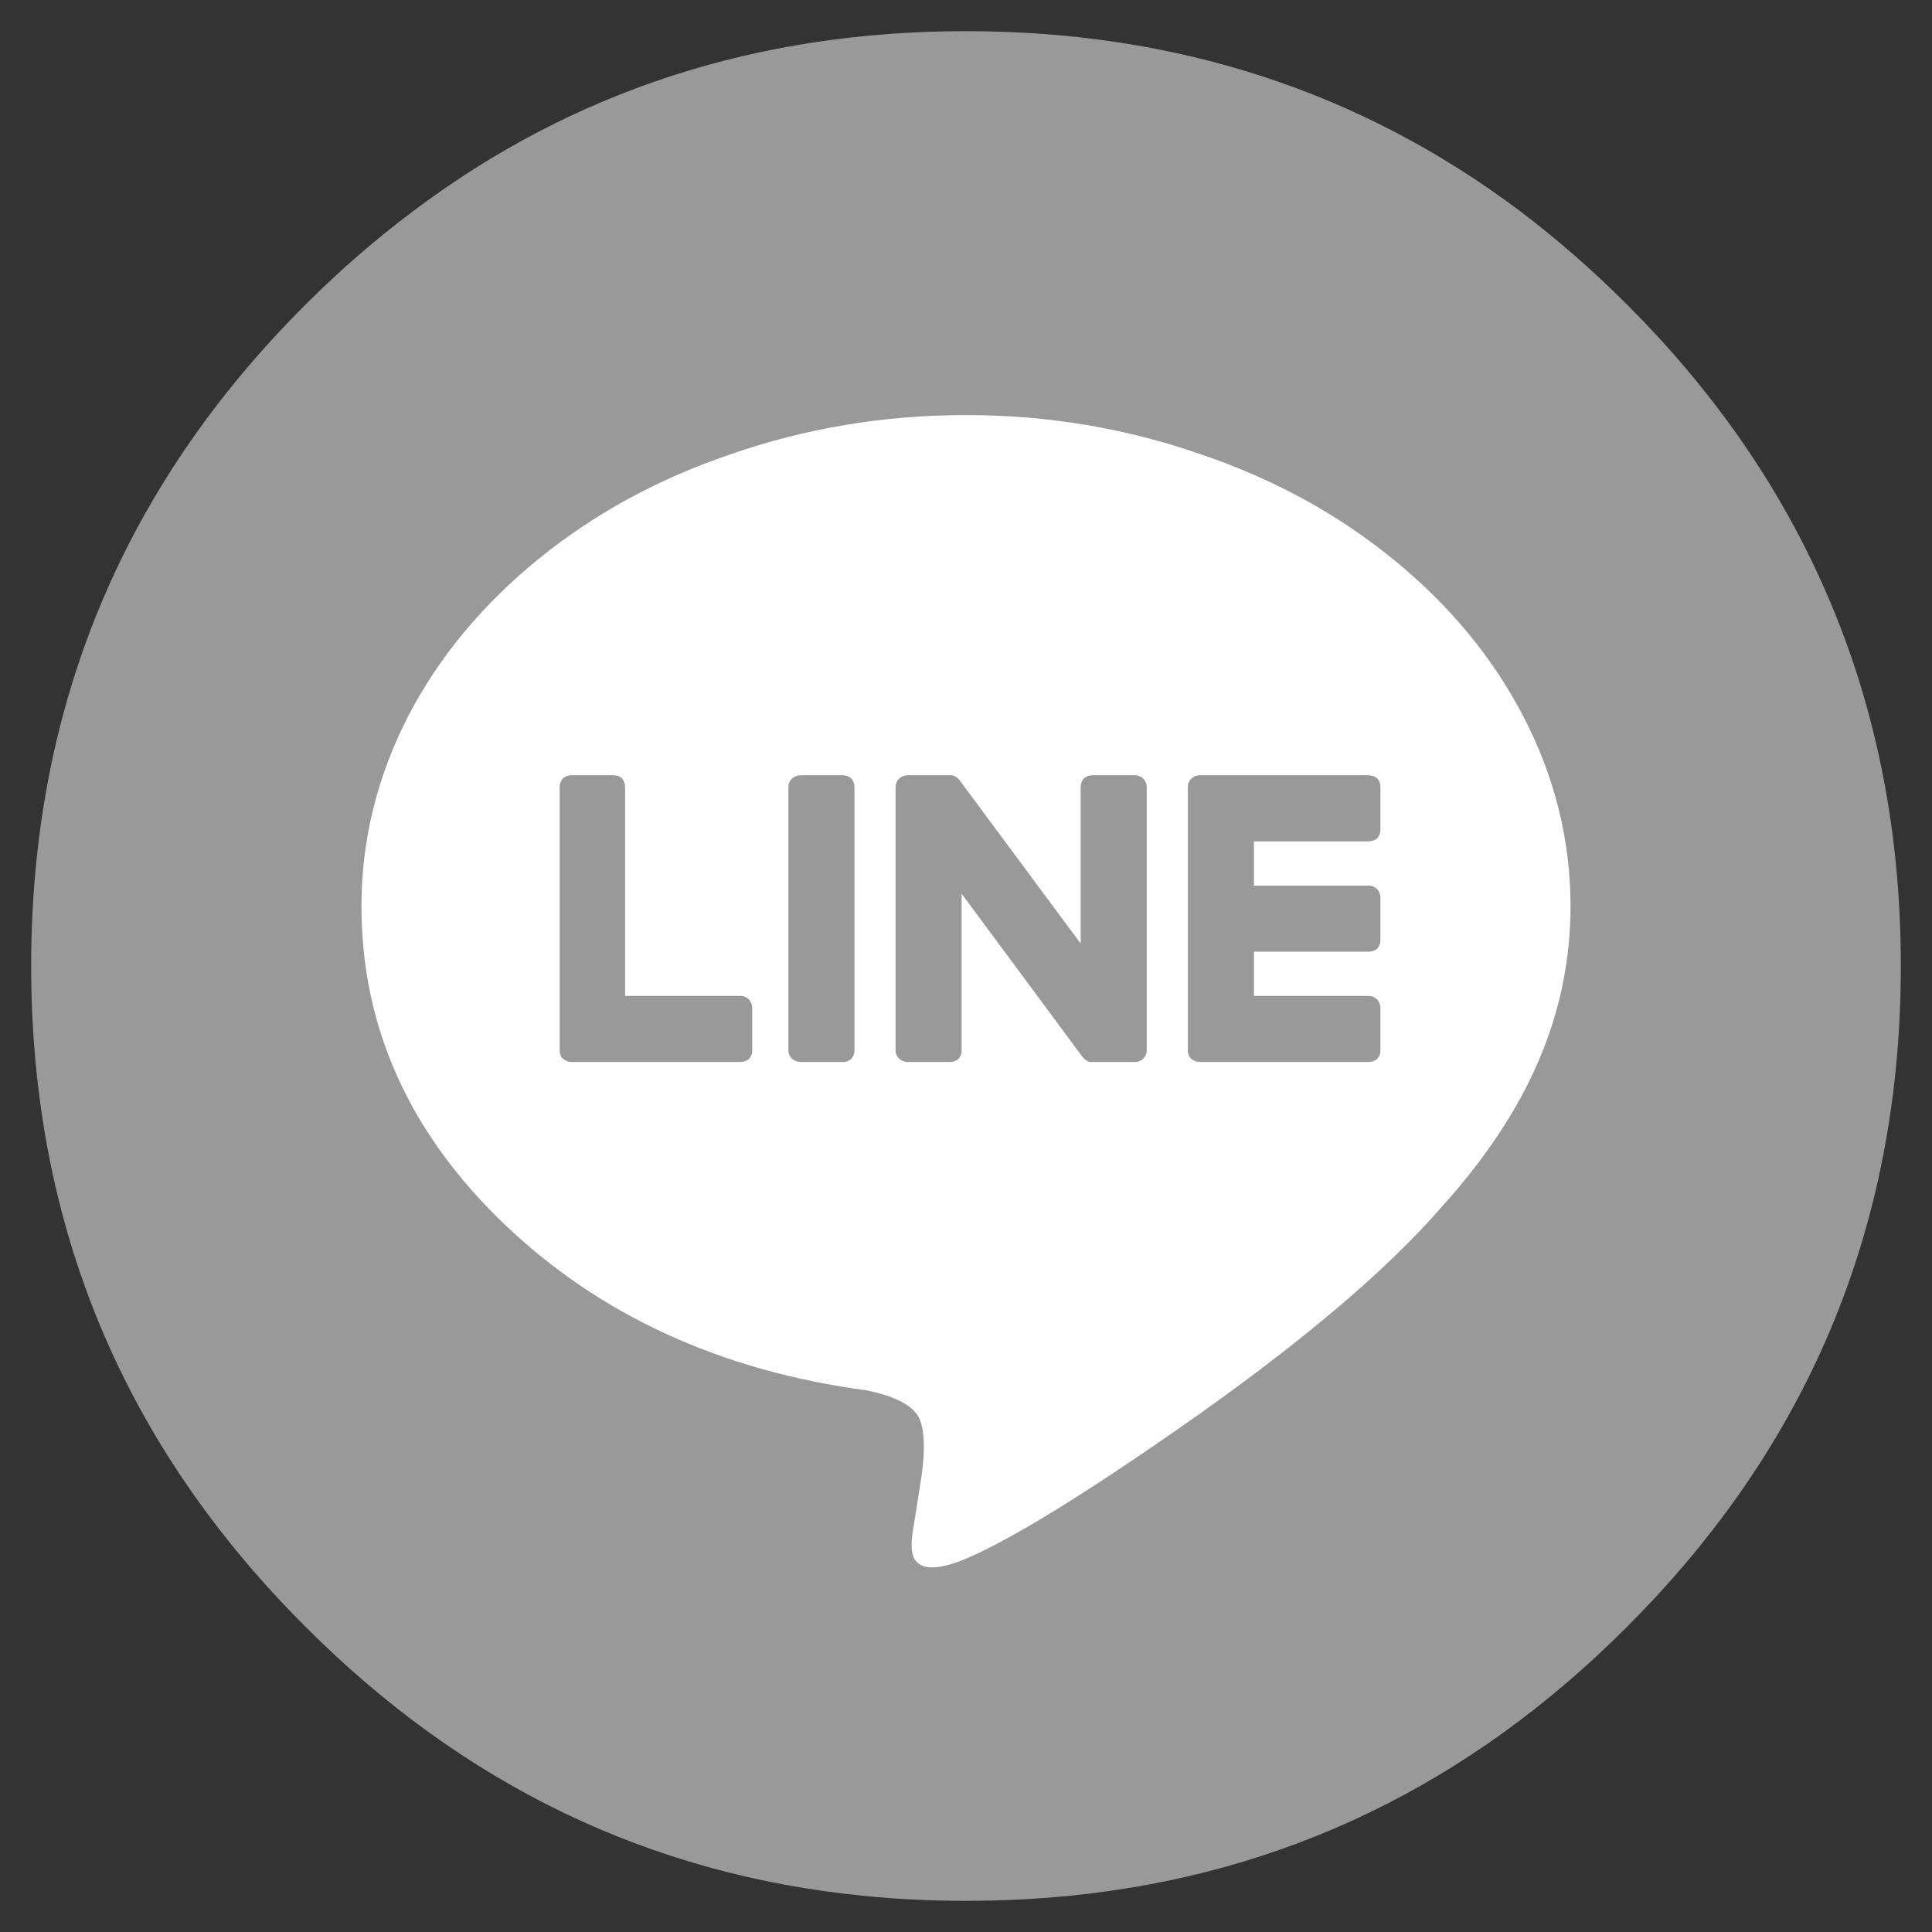 
<svg xmlns="http://www.w3.org/2000/svg" version="1.1" xmlns:xlink="http://www.w3.org/1999/xlink" preserveAspectRatio="none" x="0px" y="0px" width="155px" height="155px" viewBox="0 0 155 155">
<rect x="0" y="0" width="155" height="155" fill="#333333" stroke="none"/>
<defs>
<g id="Layer0_0_FILL">
<path fill="#999999" stroke="none" d="
M 130.55 24.45
Q 126.4 20.3 121.9 16.9 102.7 2.5 77.5 2.5 52.35 2.5 33.2 16.9 28.65 20.3 24.5 24.45 2.5 46.4 2.5 77.5 2.5 108.55 24.5 130.5 43.5 149.55 69.3 152.1 73.3 152.5 77.5 152.5 81.7 152.5 85.75 152.1 111.55 149.55 130.55 130.5 140.6 120.45 146.05 108.5 152.5 94.35 152.5 77.5 152.5 60.65 146.05 46.5 140.6 34.5 130.55 24.45 Z"/>
</g>

<g id="Layer0_1_FILL">
<path fill="#FFFFFF" stroke="none" d="
M 111.75 44.85
Q 105.05 39.4 96.35 36.45 87.3 33.3 77.5 33.3 67.65 33.3 58.6 36.45 49.9 39.4 43.2 44.85 36.5 50.3 32.8 57.35 29 64.7 29 72.7 29 87.25 40.5 98.25 52 109.2 69.55 111.55 73.15 112.3 73.8 113.9 74.35 115.3 73.95 118.3
L 73.3 122.45
Q 72.95 124.3 73.35 125.05 74.15 126.45 77.5 125.05 82.8 122.8 94.65 114.55 108.85 104.65 115.6 96.9 120.85 91.1 123.4 85.2 126 79.2 126 72.7 126 64.7 122.15 57.35 118.45 50.3 111.75 44.85
M 64.25 62.2
L 67.65 62.2
Q 68 62.2 68.3 62.45 68.55 62.75 68.55 63.15
L 68.55 84.3
Q 68.55 84.65 68.3 84.95 68 85.2 67.65 85.2
L 64.25 85.2
Q 63.85 85.2 63.55 84.95 63.25 84.65 63.25 84.3
L 63.25 63.15
Q 63.25 62.75 63.55 62.45 63.85 62.2 64.25 62.2
M 91.05 62.2
Q 91.45 62.2 91.7 62.45 92 62.75 92 63.15
L 92 84.3
Q 92 84.65 91.7 84.95 91.45 85.2 91.05 85.2
L 87.4 85.2 87.1 85.05 86.85 84.8 77.15 71.7 77.15 84.3
Q 77.15 84.65 76.9 84.95 76.6 85.2 76.25 85.2
L 72.8 85.2
Q 72.45 85.2 72.15 84.95 71.85 84.65 71.85 84.3
L 71.85 63.15
Q 71.85 62.75 72.15 62.45 72.45 62.2 72.8 62.2
L 76.45 62.2 76.5 62.25 76.55 62.25 76.65 62.3 76.7 62.35 76.8 62.4 76.95 62.55 86.7 75.7 86.7 63.15
Q 86.7 62.75 86.95 62.45 87.25 62.2 87.65 62.2
L 91.05 62.2
M 44.9 63.15
Q 44.9 62.75 45.15 62.45 45.45 62.2 45.85 62.2
L 49.25 62.2
Q 49.65 62.2 49.9 62.45 50.15 62.75 50.15 63.15
L 50.15 79.9 59.4 79.9
Q 59.8 79.9 60.1 80.2 60.35 80.5 60.35 80.9
L 60.35 84.3
Q 60.35 84.65 60.1 84.95 59.8 85.2 59.4 85.2
L 45.85 85.2
Q 45.45 85.2 45.2 84.95
L 45.15 84.95
Q 44.9 84.65 44.9 84.3
L 44.9 63.15
M 110.75 66.55
Q 110.75 66.95 110.5 67.25 110.2 67.5 109.8 67.5
L 100.6 67.5 100.6 71.05 109.8 71.05
Q 110.2 71.05 110.5 71.35 110.75 71.65 110.75 72
L 110.75 75.4
Q 110.75 75.8 110.5 76.1 110.2 76.35 109.8 76.35
L 100.6 76.35 100.6 79.9 109.8 79.9
Q 110.2 79.9 110.5 80.2 110.75 80.5 110.75 80.9
L 110.75 84.3
Q 110.75 84.65 110.5 84.95 110.2 85.2 109.8 85.2
L 96.25 85.2
Q 95.85 85.2 95.6 84.95
L 95.55 84.95
Q 95.3 84.65 95.3 84.3
L 95.3 63.15
Q 95.3 62.75 95.55 62.5
L 95.6 62.45
Q 95.85 62.2 96.25 62.2
L 109.8 62.2
Q 110.2 62.2 110.5 62.45 110.75 62.75 110.75 63.15
L 110.75 66.55 Z"/>
</g>
</defs>

<g transform="matrix( 1, 0, 0, 1, 0,0) ">
<use xlink:href="#Layer0_0_FILL"/>
</g>

<g transform="matrix( 1, 0, 0, 1, 0,0) ">
<use xlink:href="#Layer0_1_FILL"/>
</g>
</svg>
